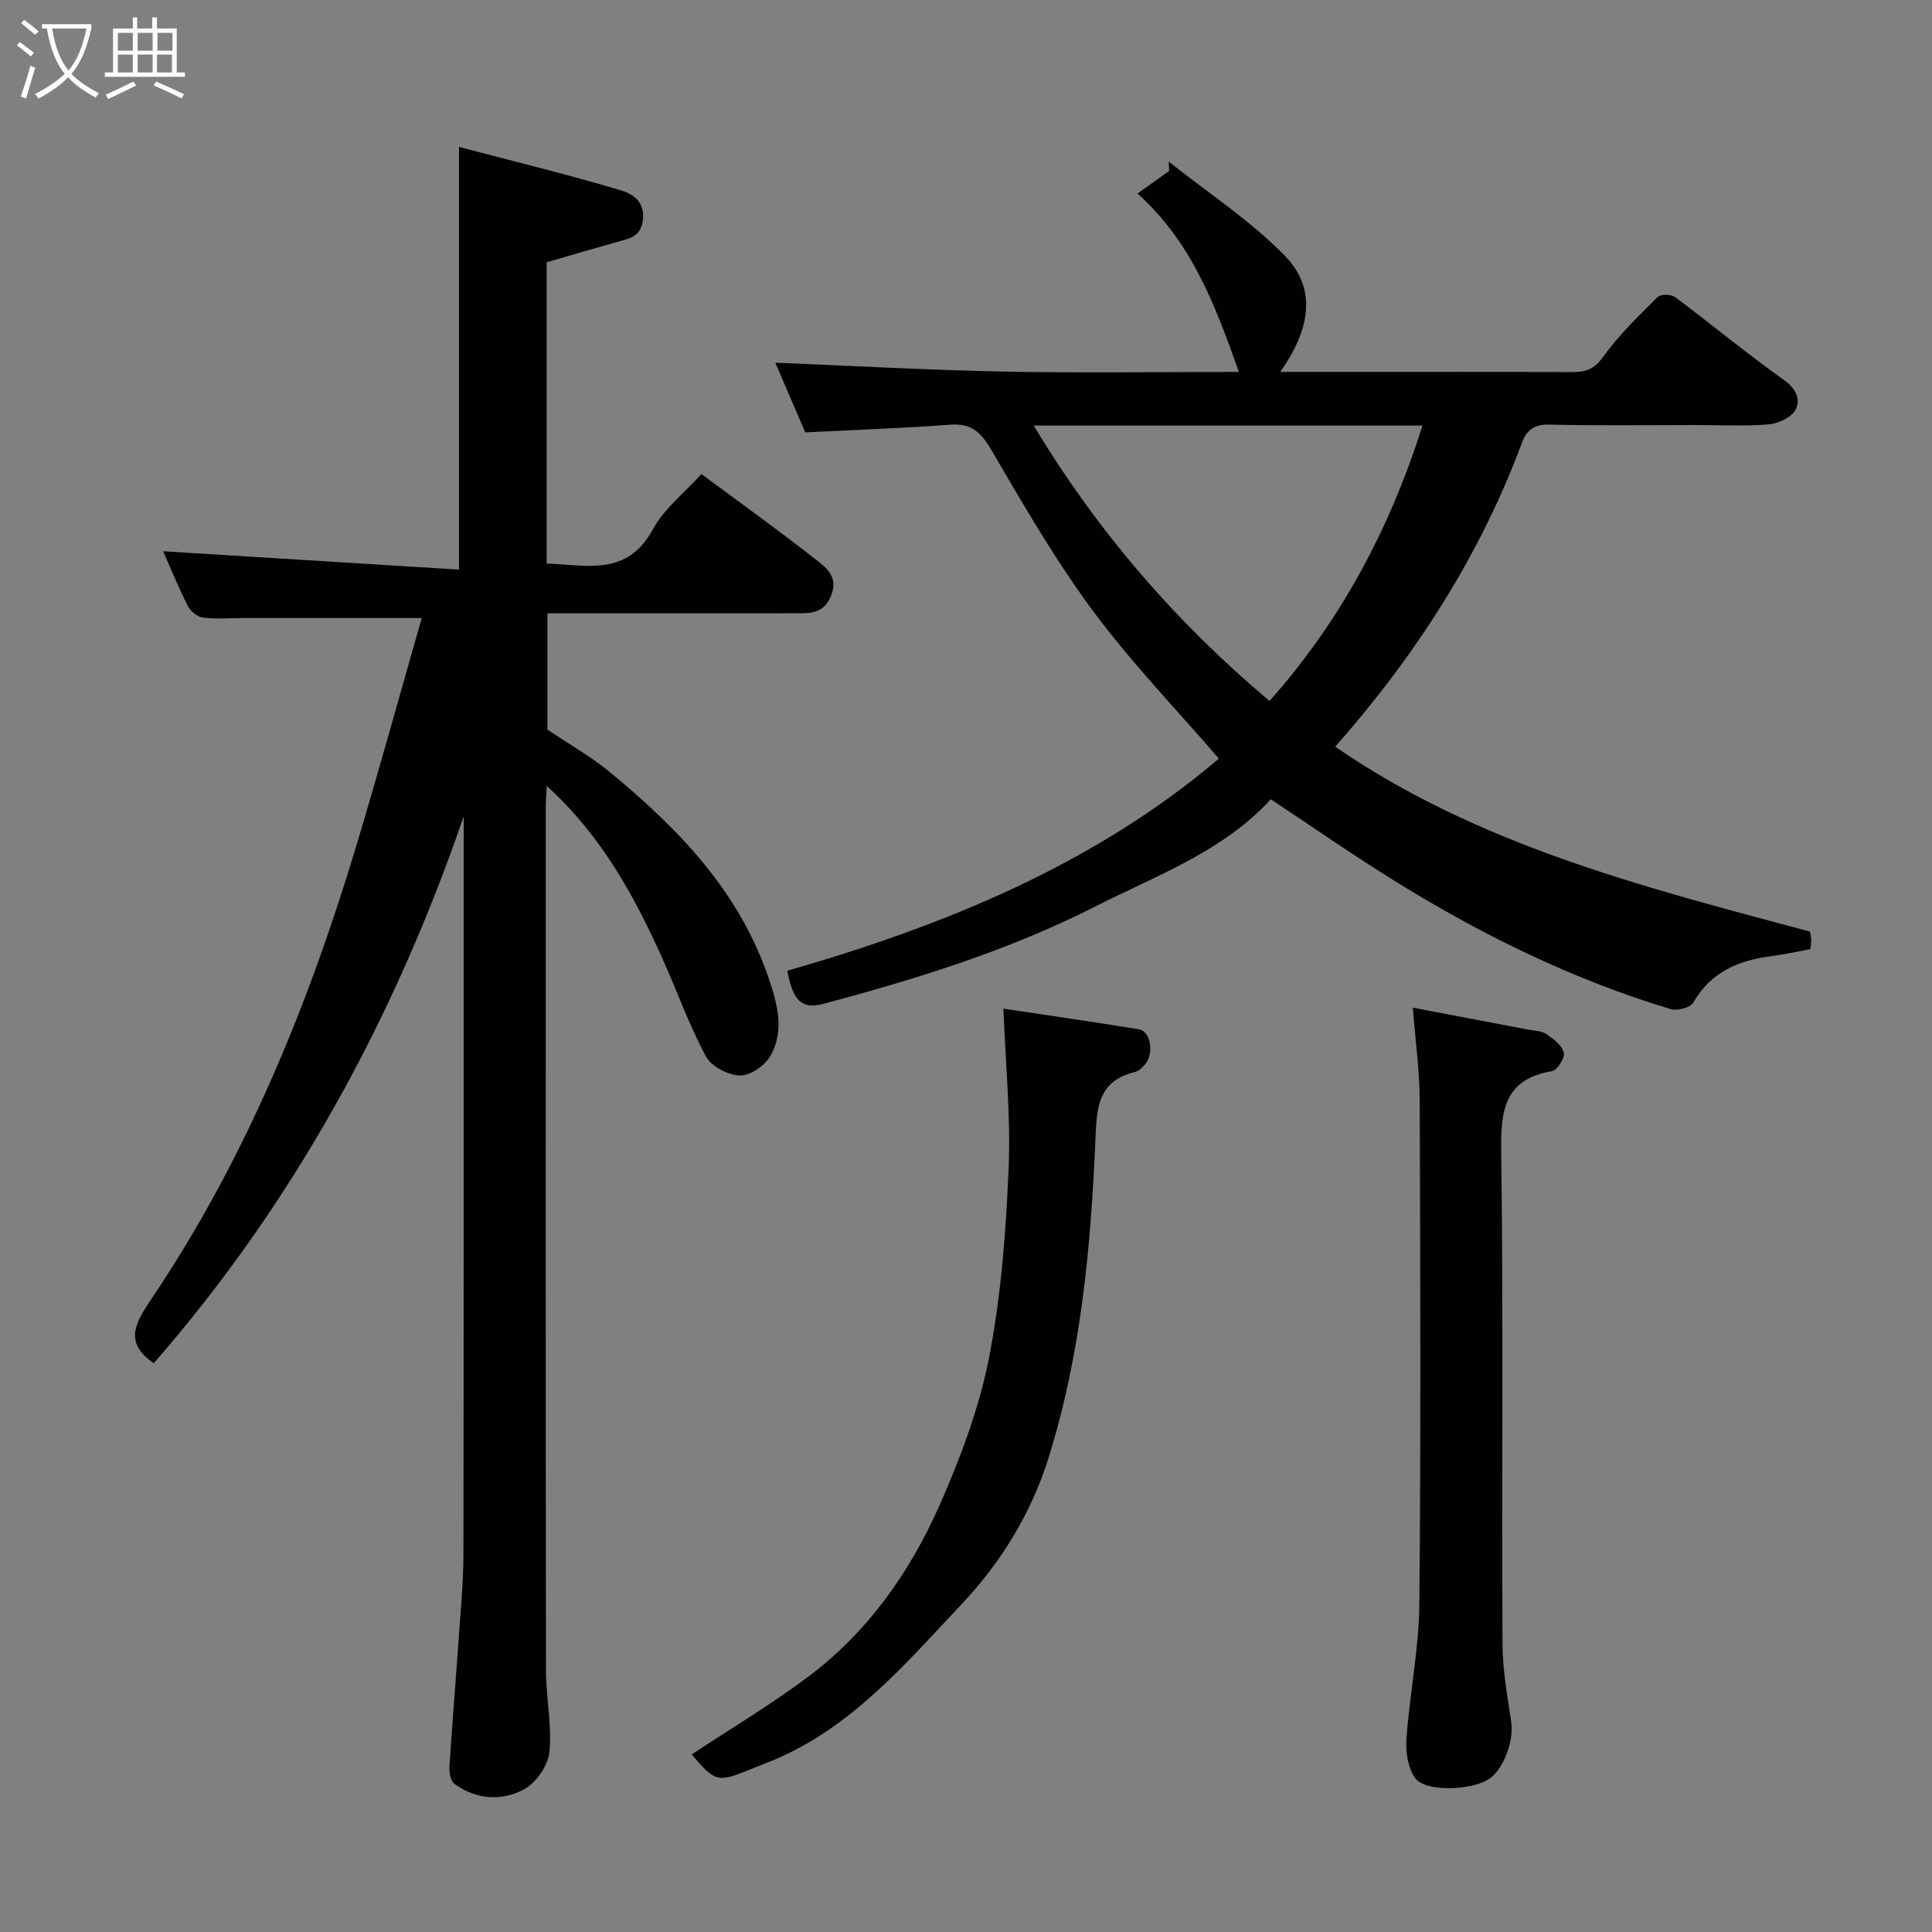 <svg enable-background="new 0 0 400 400" viewBox="0 0 400 400" xmlns="http://www.w3.org/2000/svg"><rect x="0" y="0" width="400" height="400" fill="#808080" stroke="none"/><path d="m6.4 11.7c-1-.8-1.9-1.6-2.9-2.3l.6-.7c.9.7 1.9 1.4 2.9 2.2zm-2.1 8.3c.7-2.1 1.4-4.2 2-6.4.2.1.6.3 1 .4-.7 2.3-1.3 4.4-1.9 6.4zm3-12.8c-1.1-.9-2.1-1.7-2.9-2.4l.6-.7c1 .8 2 1.5 3 2.4zm1.4-1.3v-.9h10.2v.9c-.9 4.2-2.3 7.3-4.1 9.4 1.3 1.4 3.2 2.7 5.7 4-.2.2-.4.5-.7.9-2.5-1.4-4.4-2.7-5.7-4.2-1.4 1.5-3.5 3-6.1 4.4 0 0 0 0-.1-.1-.3-.4-.5-.7-.7-.8 2.7-1.4 4.7-2.8 6.2-4.2-1.8-2.2-3-5.3-3.7-9.4zm9.2 0h-7.1c.6 3.8 1.7 6.7 3.4 8.7 1.7-2 2.9-4.8 3.7-8.7z" fill="#fbfcfa"/><path d="m31.6 3.6h.9v2.3h4.1v9.1h1.7v.9h-16.6v-.9h1.7v-9.1h4.1v-2.3h.9v2.3h3.1v-2.3zm-4 13.3.6.8c-1.9.9-3.8 1.9-5.8 2.8-.2-.3-.3-.6-.5-.9 2-.9 3.9-1.8 5.7-2.7zm-3.2-10.1v3.7h3.1v-3.7zm0 4.5v3.7h3.1v-3.7zm4.1-4.5v3.7h3.1v-3.7zm0 4.5v3.7h3.1v-3.7zm9.1 9.1c-2.1-1.1-4.1-2-5.8-2.7l.5-.8c2.2.9 4.1 1.8 5.8 2.6zm-1.9-13.6h-3.1v3.7h3.1zm-3.2 4.5v3.7h3.1v-3.7z" fill="#fbfcfa"/><g fill="#010101"><path d="m96 169.02c-14.41 42.01-35.33 80.15-64.16 113.22-6.67-4.55-3.44-8.9.01-14.06 19.3-28.85 32.2-60.64 42.12-93.72 4.66-15.55 8.97-31.21 13.35-46.5-12.7 0-24.75 0-36.81 0-2.83 0-5.69.25-8.48-.09-1.15-.14-2.59-1.32-3.14-2.4-1.98-3.92-3.65-8.01-5.12-11.34 20.32 1.26 40.91 2.54 61.26 3.8 0-29.68 0-58.08 0-87.51 10.92 2.87 22.21 5.63 33.34 8.93 2.22.66 5.13 2.06 4.75 6-.35 3.66-2.73 4.01-5.28 4.72-4.84 1.36-9.67 2.78-14.66 4.23v62.38c8.21.26 16.62 2.78 21.99-7.08 2.38-4.37 6.67-7.69 10.05-11.45 8.19 6.07 16.29 11.87 24.1 18.02 1.89 1.49 4.15 3.33 2.84 6.91-1.27 3.47-3.61 3.89-6.52 3.89-17.31.01-34.62.01-52.3.01v24.08c4.45 3 8.9 5.5 12.79 8.69 14.23 11.71 26.88 24.7 33 42.74 1.83 5.4 3.35 10.89.39 16.1-1.14 2.01-4.18 4.13-6.3 4.08-2.44-.05-5.93-1.86-7.05-3.93-3.46-6.43-5.93-13.38-8.92-20.07-5.91-13.2-12.81-25.76-24.05-35.95-.07 1.52-.2 2.9-.2 4.28-.01 59.65-.04 119.3.04 178.95.01 5.62 1.27 11.31.7 16.83-.29 2.81-2.82 6.41-5.34 7.74-4.6 2.42-9.89 2.08-14.35-1.23-.8-.59-1.07-2.38-.99-3.58.55-8.71 1.28-17.4 1.88-26.1.41-5.93 1-11.86 1.01-17.8.08-49.97.05-99.95.05-149.94 0-.95 0-1.9 0-2.85z"/><path d="m276.44 154.6c29.61 20.37 63.73 29.04 98.28 38.27.01.06.2.83.26 1.61.04.64-.09 1.29-.15 2.04-2.8.5-5.49 1.1-8.22 1.46-6.75.87-12.41 3.3-16.02 9.58-.6 1.05-3.31 1.77-4.66 1.37-20.11-6.05-38.82-15.2-56.63-26.2-8.85-5.46-17.38-11.42-26.2-17.25-9.82 10.78-23.57 15.72-36.37 22.22-17.95 9.11-37.04 15.02-56.4 20.17-5.28 1.41-6.34-2.21-7.35-6.88 32.53-9.34 63.62-22.02 89.38-43.93-8.79-10.2-18.13-19.86-26.06-30.56-7.83-10.58-14.47-22.09-21.14-33.48-2.12-3.62-4.12-5.41-8.4-5.09-9.64.71-19.32 1.05-30.04 1.59-1.87-4.35-4.27-9.95-6.2-14.43 15.53.63 31.4 1.52 47.28 1.84 16.14.32 32.3.07 48.7.07-4.82-13.51-9.61-26.72-20.99-36.93 2.29-1.63 4.42-3.16 6.55-4.68-.03-.64-.06-1.29-.09-1.93 8.11 6.45 16.95 12.2 24.11 19.57 6.87 7.06 4.88 15.64-1.03 23.97h13.33c15.66 0 31.33-.05 46.99.04 2.81.02 4.63-.5 6.5-3.11 3.25-4.53 7.36-8.47 11.33-12.44.62-.62 2.79-.59 3.6.01 7.6 5.68 14.92 11.75 22.65 17.25 2.57 1.83 3.35 4.12 2.27 6.12-.85 1.58-3.55 2.82-5.54 2.99-4.96.42-9.99.14-14.98.14-10.16 0-20.33.15-30.49-.09-3.08-.07-4.63 1.13-5.58 3.69-8.72 23.46-22.02 44.09-38.69 63zm-62.42-66.49c13.3 22.09 29.59 40.85 48.82 57.02 14.95-16.83 24.98-35.88 31.67-57.02-26.84 0-53.28 0-80.49 0z"/><path d="m292.51 208.63c8.26 1.57 16.07 3.05 23.88 4.54 1.27.24 2.75.24 3.75.91 1.46.99 3.22 2.32 3.63 3.84.28 1.04-1.34 3.66-2.41 3.84-10.02 1.69-10.66 8.23-10.55 16.8.45 33.97.1 67.95.27 101.92.03 5.36 1.02 10.74 1.81 16.07.59 4.01-1.73 10.13-4.9 11.96-3.81 2.2-12.89 2.49-14.97-.34-1.53-2.08-2.02-5.46-1.83-8.18.66-9.31 2.58-18.59 2.67-27.89.33-34.81.2-69.62.07-104.42-.02-6.03-.88-12.08-1.42-19.05z"/><path d="m207.75 208.83c9.38 1.41 18.74 2.75 28.07 4.28 2.34.38 3.15 4.78 1.39 7.07-.58.75-1.42 1.57-2.29 1.78-7.52 1.86-7.85 7.16-8.12 13.81-.94 22.4-2.99 44.74-9.79 66.31-3.59 11.39-9.84 21.48-17.9 30.03-11.6 12.32-22.72 25.48-38.97 32.3-1.65.69-3.33 1.32-4.98 1.99-6.56 2.69-7.15 2.53-11.94-3.17 7.95-5.25 16.16-10.16 23.81-15.85 12.51-9.3 21.36-21.8 27.56-35.88 4.3-9.77 8.15-20 10.18-30.42 2.5-12.82 3.49-26.02 4.05-39.1.47-10.78-.64-21.64-1.07-33.15z"/></g></svg>